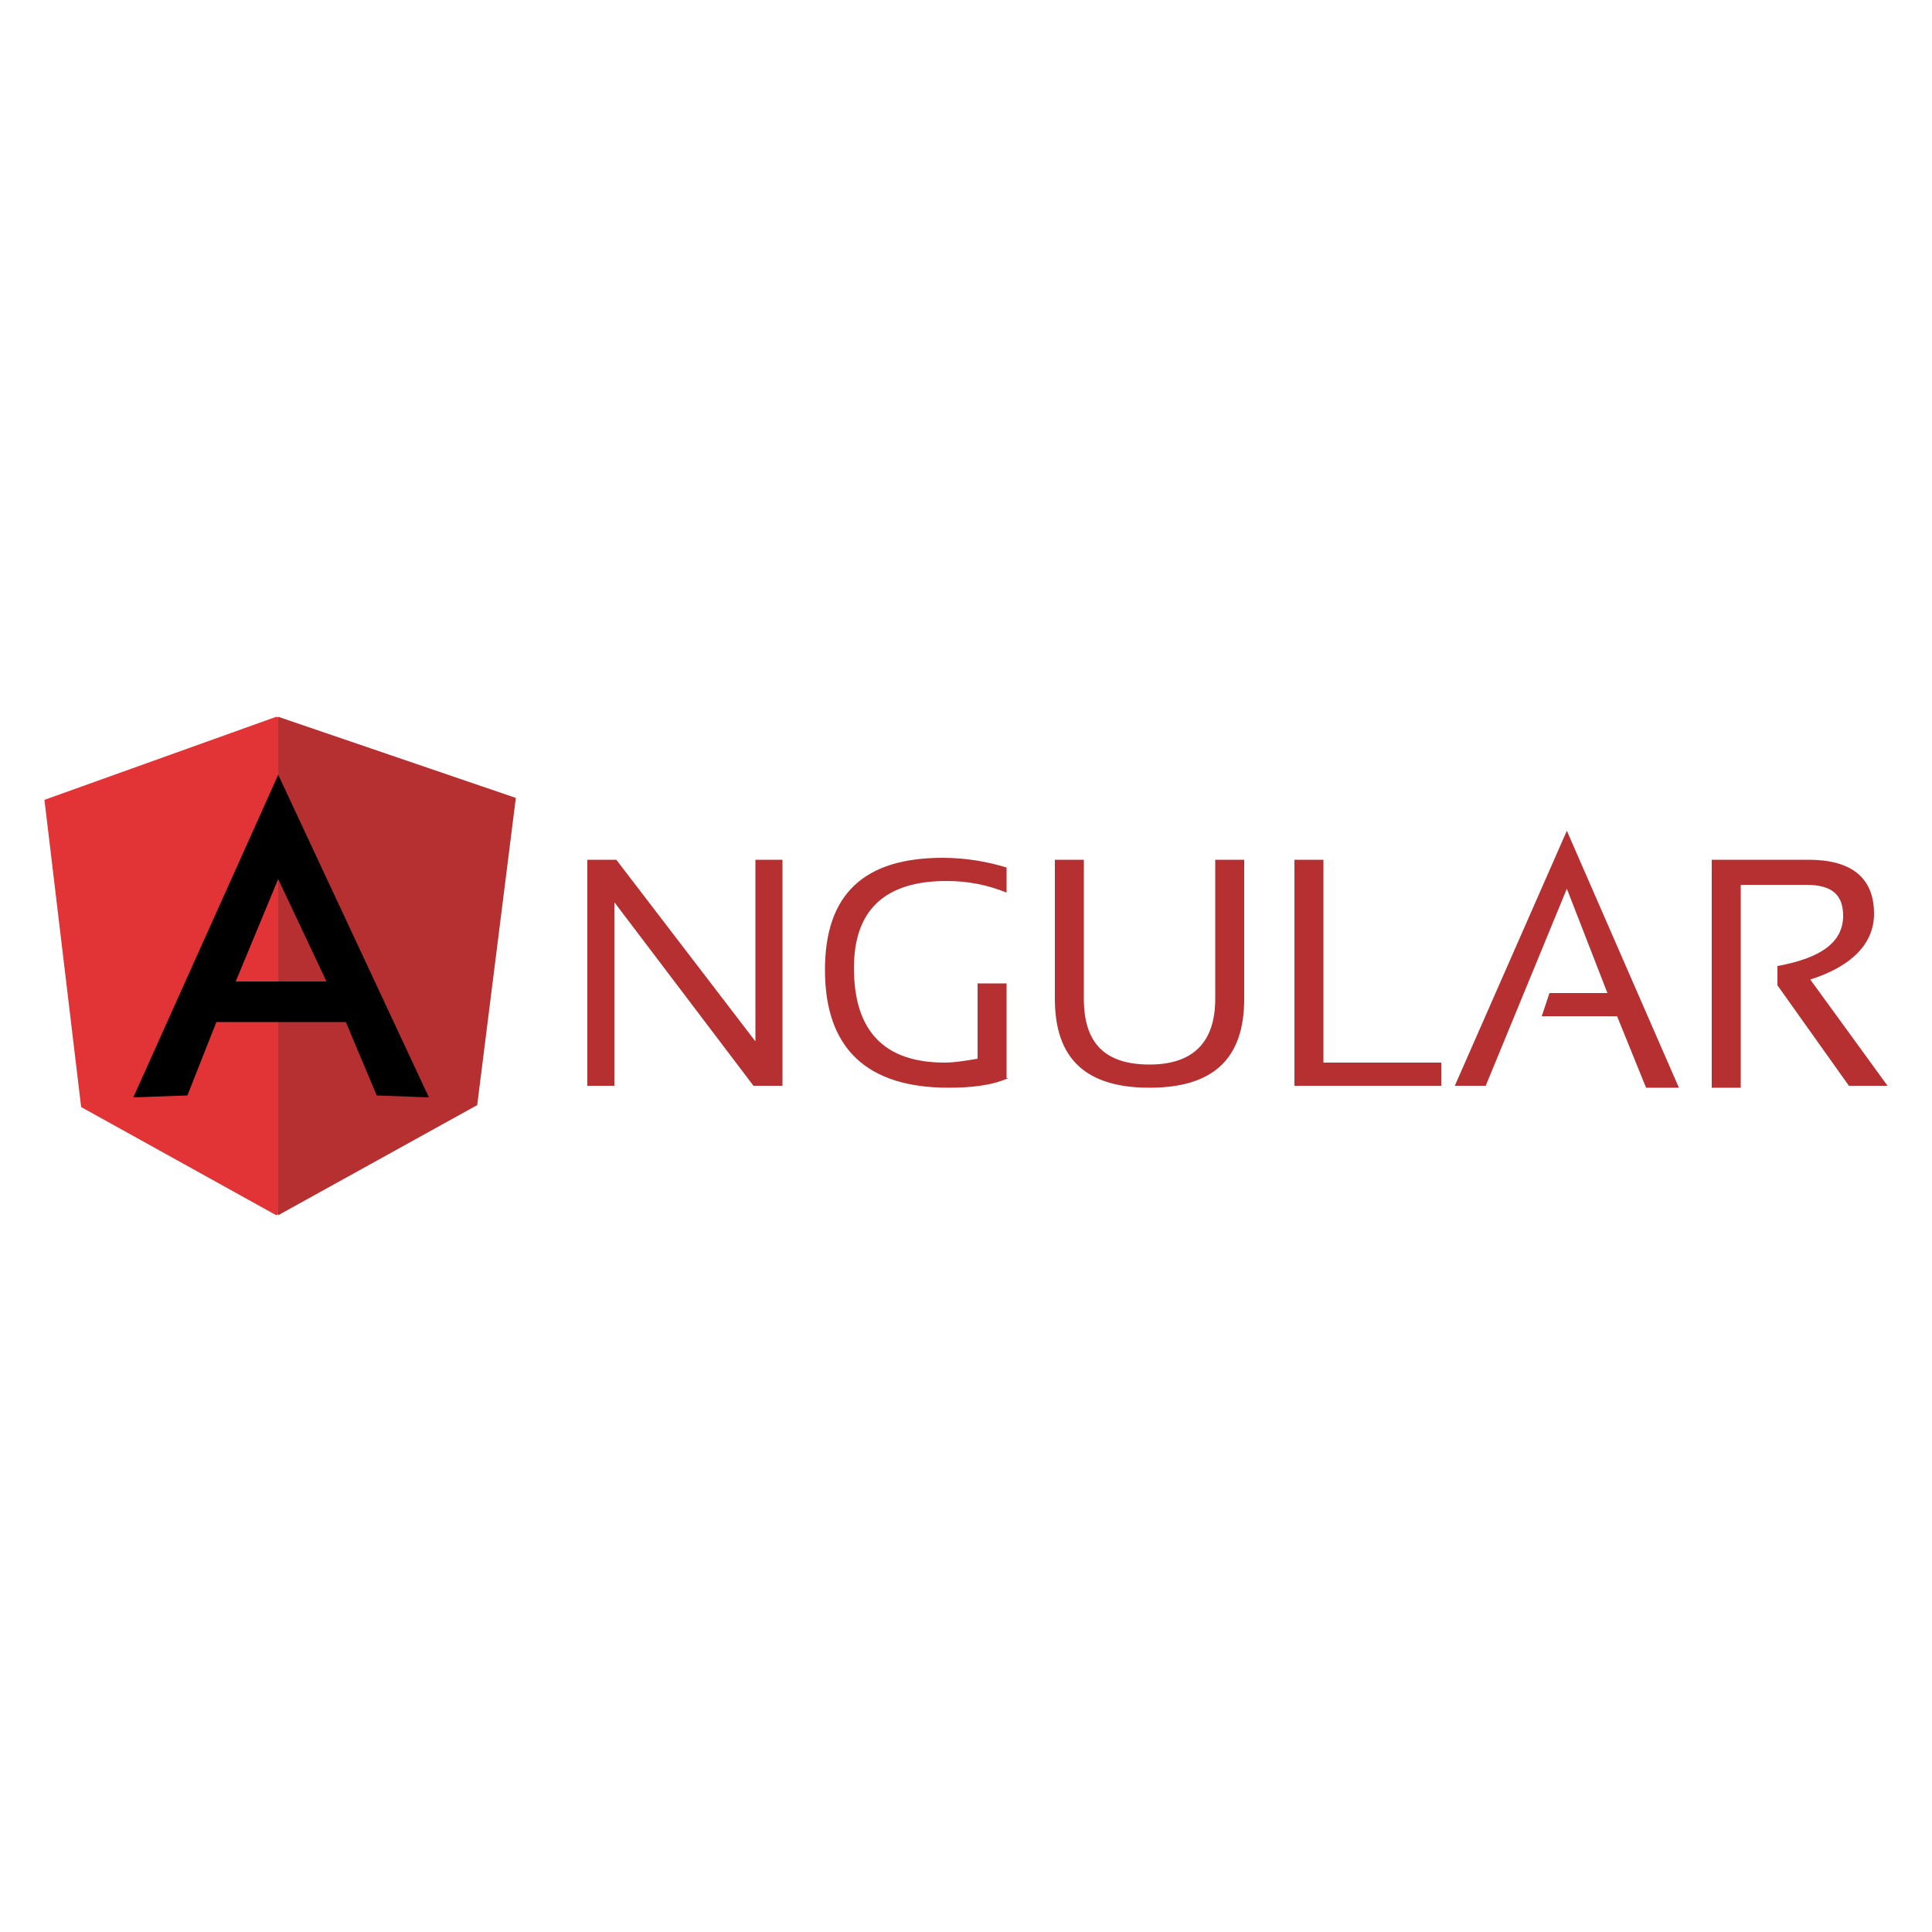 <svg version="1.1" id="Layer_1" xmlns="http://www.w3.org/2000/svg" x="0" y="0" viewBox="0 0 100 100" xml:space="preserve"><style type="text/css">.st0{fill:#b63031}.st1{fill:#e23337}.st2{fill:#fff}</style><path class="st0" d="M30.4 56.2V44.5h1.5l7.2 9.4v-9.4h1.4v11.7H39l-7.2-9.5v9.5h-1.4zm21.8-.4c-.9.4-2 .5-3.1.5-4.2 0-6.4-2-6.4-6.1 0-3.9 2-5.8 6.1-5.8 1.2 0 2.3.2 3.3.5v1.3c-1-.4-2-.6-3.1-.6-3.2 0-4.8 1.5-4.8 4.5 0 3.3 1.6 4.9 4.7 4.9.5 0 1.1-.1 1.7-.2v-3.9h1.5v4.9h.1zm2.4-4.1v-7.2h1.5v7.2c0 2.3 1.1 3.4 3.4 3.4 2.2 0 3.4-1.1 3.4-3.4v-7.2h1.5v7.2c0 3.1-1.6 4.6-4.9 4.6-3.3 0-4.9-1.5-4.9-4.6zm13.9-7.2V55h6.1v1.2H67V44.5h1.5zm8.4 11.7h-1.6L81.1 43l5.8 13.3h-1.7l-1.5-3.7h-3.9l.4-1.2h3L81.1 46l-4.2 10.2zm11.7 0V44.5h5c2.2 0 3.4.9 3.4 2.8 0 1.5-1.1 2.7-3.3 3.4l4 5.5h-2L92 51v-1c2.2-.4 3.4-1.2 3.4-2.6 0-1.1-.6-1.6-1.9-1.6h-3.4v10.5h-1.5v-.1z"/><path class="st1" d="M2.3 41.4l12-4.3 12.3 4.2-2 15.9-10.3 5.7-10.1-5.6-1.9-15.9z"/><path class="st0" d="M26.7 41.3l-12.3-4.2v25.8l10.3-5.7 2-15.9z"/><path class="white" d="M14.4 40.1L6.9 56.8l2.8-.1 1.5-3.8h6.7l1.6 3.8 2.7.1-7.8-16.7zm0 5.4l2.5 5.3h-4.7l2.2-5.3z"/></svg>